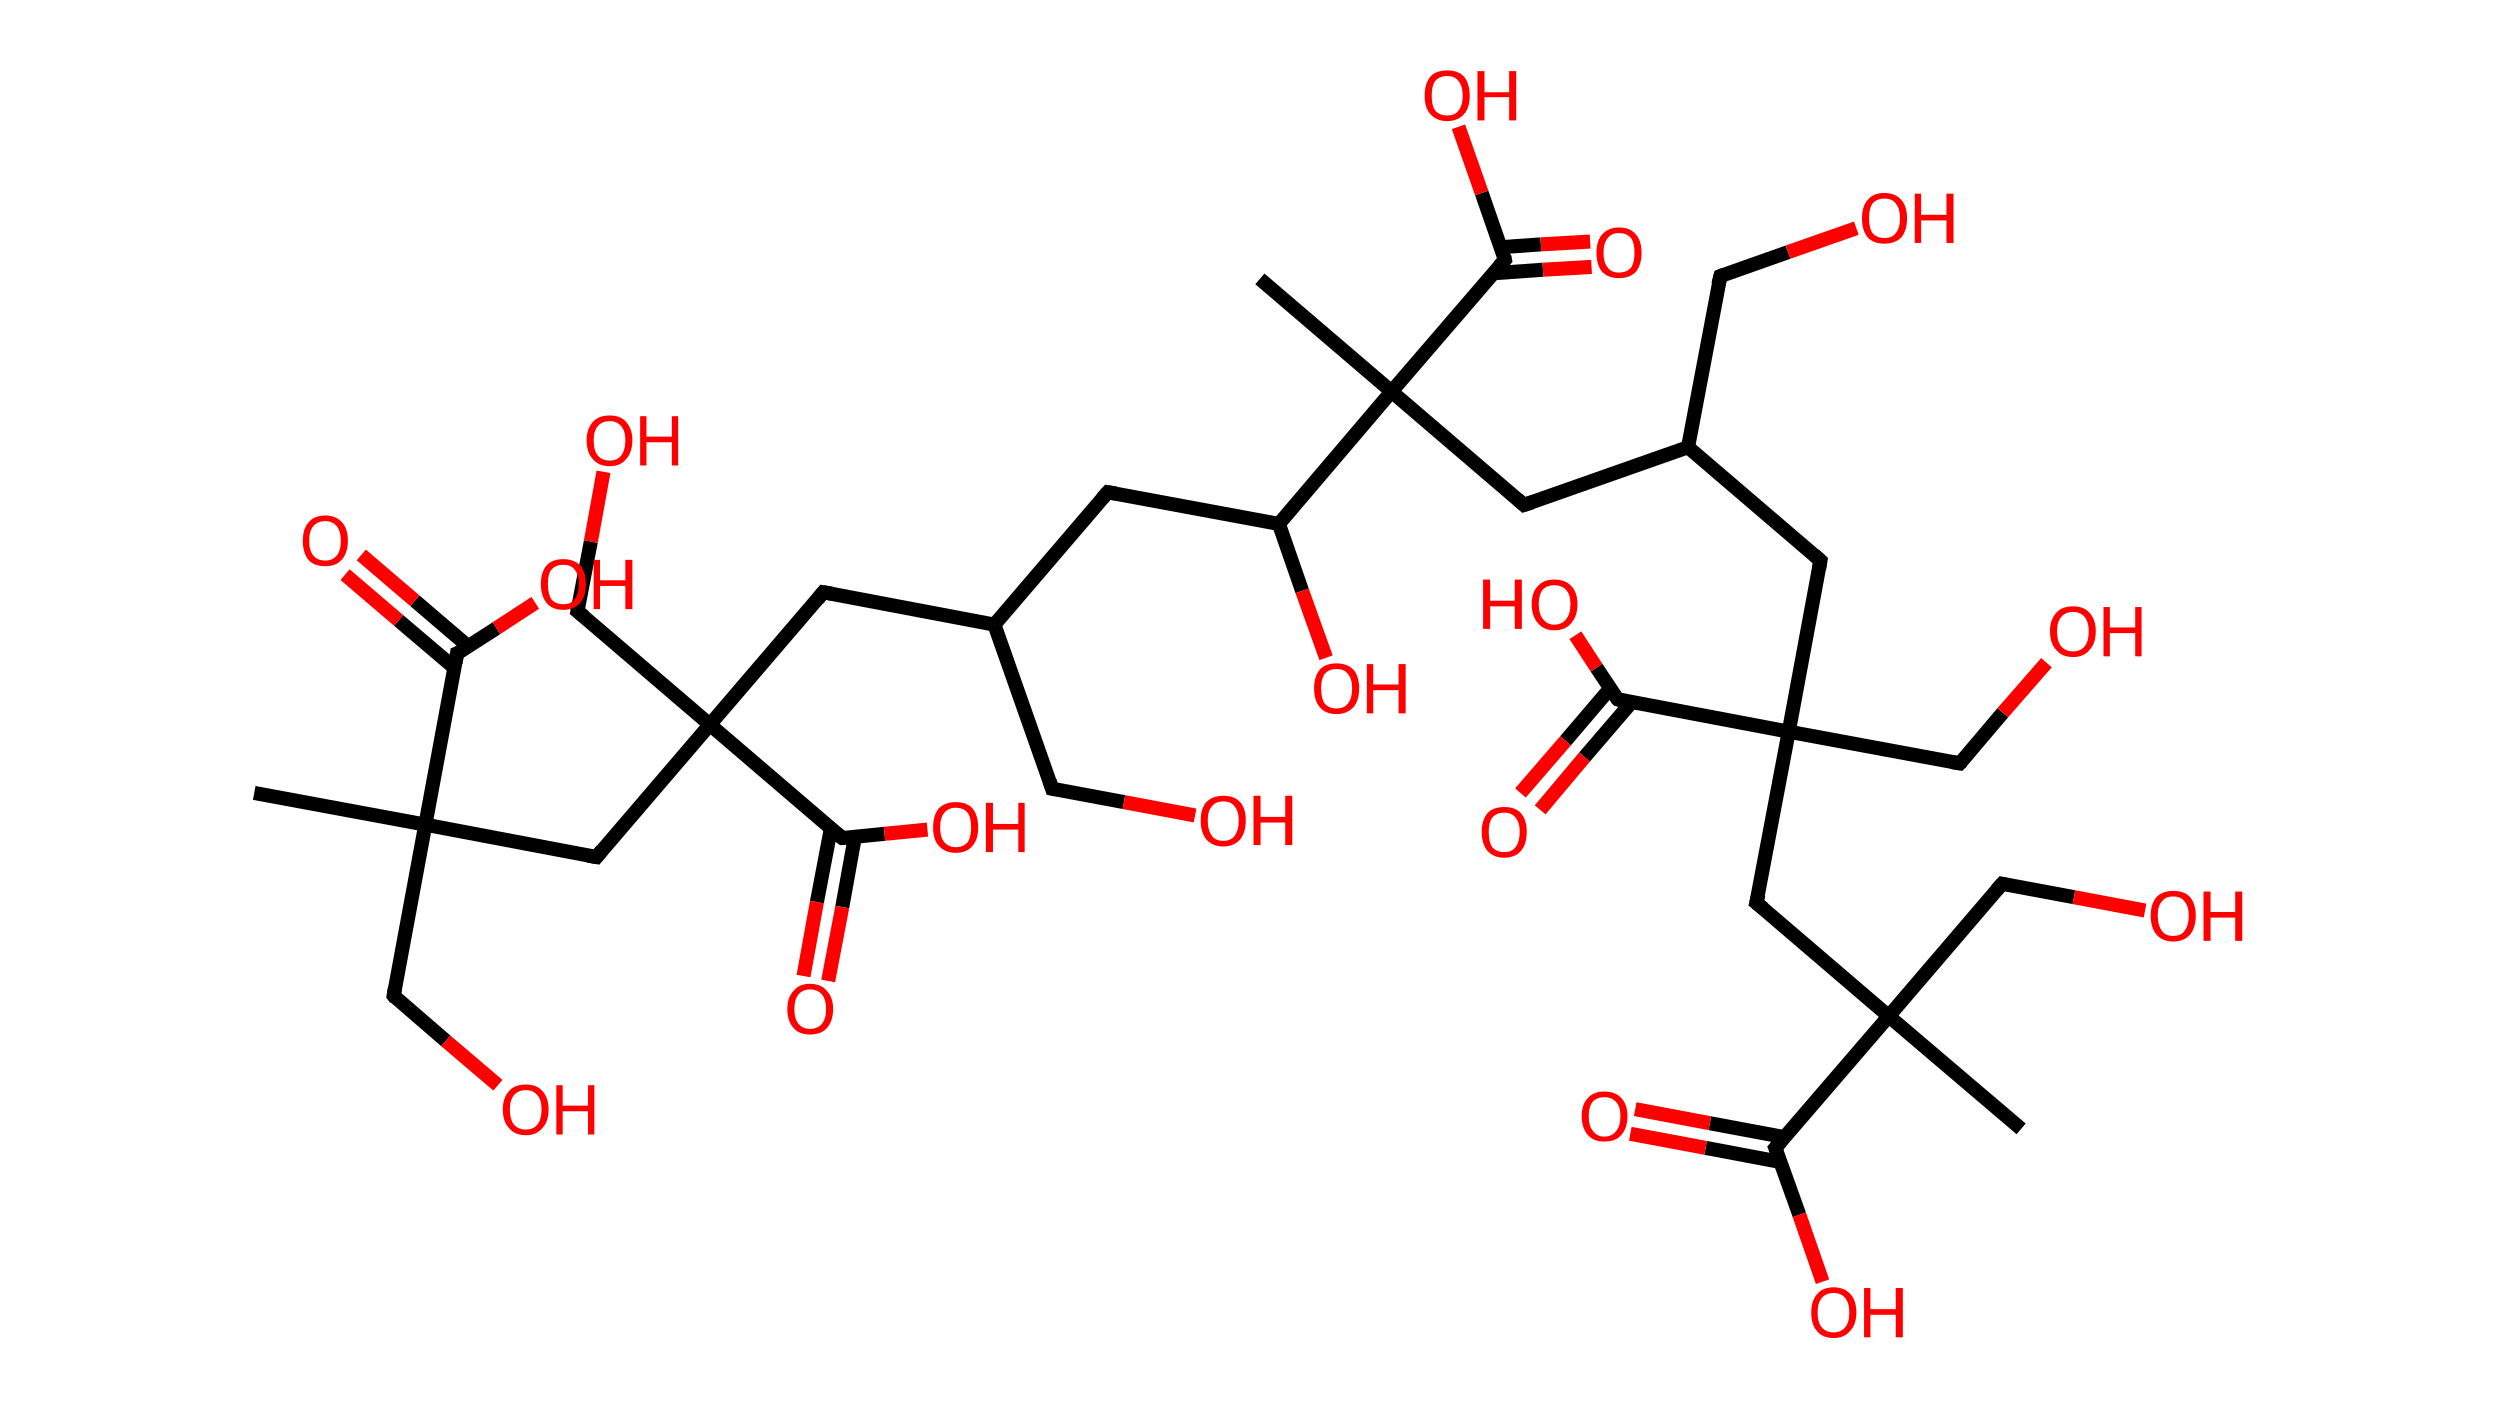 <?xml version='1.0' encoding='ASCII' standalone='yes'?>
<svg xmlns="http://www.w3.org/2000/svg" xmlns:rdkit="http://www.rdkit.org/xml" xmlns:xlink="http://www.w3.org/1999/xlink" version="1.1" baseProfile="full" xml:space="preserve" width="355px" height="200px" viewBox="0 0 355 200">
<!-- END OF HEADER -->
<rect style="opacity:1.0;fill:#FFFFFF;stroke:none" width="355.0" height="200.0" x="0.0" y="0.0"> </rect>
<path class="bond-0 atom-0 atom-1" d="M 36.1,112.6 L 60.4,117.1" style="fill:none;fill-rule:evenodd;stroke:#000000;stroke-width:2.0px;stroke-linecap:butt;stroke-linejoin:miter;stroke-opacity:1"/>
<path class="bond-1 atom-1 atom-2" d="M 60.4,117.1 L 55.9,141.4" style="fill:none;fill-rule:evenodd;stroke:#000000;stroke-width:2.0px;stroke-linecap:butt;stroke-linejoin:miter;stroke-opacity:1"/>
<path class="bond-2 atom-2 atom-3" d="M 55.9,141.4 L 63.3,147.8" style="fill:none;fill-rule:evenodd;stroke:#000000;stroke-width:2.0px;stroke-linecap:butt;stroke-linejoin:miter;stroke-opacity:1"/>
<path class="bond-2 atom-2 atom-3" d="M 63.3,147.8 L 70.7,154.1" style="fill:none;fill-rule:evenodd;stroke:#FF0000;stroke-width:2.0px;stroke-linecap:butt;stroke-linejoin:miter;stroke-opacity:1"/>
<path class="bond-3 atom-1 atom-4" d="M 60.4,117.1 L 84.7,121.7" style="fill:none;fill-rule:evenodd;stroke:#000000;stroke-width:2.0px;stroke-linecap:butt;stroke-linejoin:miter;stroke-opacity:1"/>
<path class="bond-4 atom-4 atom-5" d="M 84.7,121.7 L 100.8,102.9" style="fill:none;fill-rule:evenodd;stroke:#000000;stroke-width:2.0px;stroke-linecap:butt;stroke-linejoin:miter;stroke-opacity:1"/>
<path class="bond-5 atom-5 atom-6" d="M 100.8,102.9 L 82.0,86.8" style="fill:none;fill-rule:evenodd;stroke:#000000;stroke-width:2.0px;stroke-linecap:butt;stroke-linejoin:miter;stroke-opacity:1"/>
<path class="bond-6 atom-6 atom-7" d="M 82.0,86.8 L 83.9,76.9" style="fill:none;fill-rule:evenodd;stroke:#000000;stroke-width:2.0px;stroke-linecap:butt;stroke-linejoin:miter;stroke-opacity:1"/>
<path class="bond-6 atom-6 atom-7" d="M 83.9,76.9 L 85.7,67.0" style="fill:none;fill-rule:evenodd;stroke:#FF0000;stroke-width:2.0px;stroke-linecap:butt;stroke-linejoin:miter;stroke-opacity:1"/>
<path class="bond-7 atom-5 atom-8" d="M 100.8,102.9 L 116.9,84.1" style="fill:none;fill-rule:evenodd;stroke:#000000;stroke-width:2.0px;stroke-linecap:butt;stroke-linejoin:miter;stroke-opacity:1"/>
<path class="bond-8 atom-8 atom-9" d="M 116.9,84.1 L 141.2,88.7" style="fill:none;fill-rule:evenodd;stroke:#000000;stroke-width:2.0px;stroke-linecap:butt;stroke-linejoin:miter;stroke-opacity:1"/>
<path class="bond-9 atom-9 atom-10" d="M 141.2,88.7 L 149.4,112.0" style="fill:none;fill-rule:evenodd;stroke:#000000;stroke-width:2.0px;stroke-linecap:butt;stroke-linejoin:miter;stroke-opacity:1"/>
<path class="bond-10 atom-10 atom-11" d="M 149.4,112.0 L 159.6,113.9" style="fill:none;fill-rule:evenodd;stroke:#000000;stroke-width:2.0px;stroke-linecap:butt;stroke-linejoin:miter;stroke-opacity:1"/>
<path class="bond-10 atom-10 atom-11" d="M 159.6,113.9 L 169.7,115.8" style="fill:none;fill-rule:evenodd;stroke:#FF0000;stroke-width:2.0px;stroke-linecap:butt;stroke-linejoin:miter;stroke-opacity:1"/>
<path class="bond-11 atom-9 atom-12" d="M 141.2,88.7 L 157.3,69.9" style="fill:none;fill-rule:evenodd;stroke:#000000;stroke-width:2.0px;stroke-linecap:butt;stroke-linejoin:miter;stroke-opacity:1"/>
<path class="bond-12 atom-12 atom-13" d="M 157.3,69.9 L 181.6,74.4" style="fill:none;fill-rule:evenodd;stroke:#000000;stroke-width:2.0px;stroke-linecap:butt;stroke-linejoin:miter;stroke-opacity:1"/>
<path class="bond-13 atom-13 atom-14" d="M 181.6,74.4 L 184.9,83.9" style="fill:none;fill-rule:evenodd;stroke:#000000;stroke-width:2.0px;stroke-linecap:butt;stroke-linejoin:miter;stroke-opacity:1"/>
<path class="bond-13 atom-13 atom-14" d="M 184.9,83.9 L 188.3,93.4" style="fill:none;fill-rule:evenodd;stroke:#FF0000;stroke-width:2.0px;stroke-linecap:butt;stroke-linejoin:miter;stroke-opacity:1"/>
<path class="bond-14 atom-13 atom-15" d="M 181.6,74.4 L 197.6,55.6" style="fill:none;fill-rule:evenodd;stroke:#000000;stroke-width:2.0px;stroke-linecap:butt;stroke-linejoin:miter;stroke-opacity:1"/>
<path class="bond-15 atom-15 atom-16" d="M 197.6,55.6 L 178.9,39.6" style="fill:none;fill-rule:evenodd;stroke:#000000;stroke-width:2.0px;stroke-linecap:butt;stroke-linejoin:miter;stroke-opacity:1"/>
<path class="bond-16 atom-15 atom-17" d="M 197.6,55.6 L 216.4,71.7" style="fill:none;fill-rule:evenodd;stroke:#000000;stroke-width:2.0px;stroke-linecap:butt;stroke-linejoin:miter;stroke-opacity:1"/>
<path class="bond-17 atom-17 atom-18" d="M 216.4,71.7 L 239.7,63.5" style="fill:none;fill-rule:evenodd;stroke:#000000;stroke-width:2.0px;stroke-linecap:butt;stroke-linejoin:miter;stroke-opacity:1"/>
<path class="bond-18 atom-18 atom-19" d="M 239.7,63.5 L 244.3,39.2" style="fill:none;fill-rule:evenodd;stroke:#000000;stroke-width:2.0px;stroke-linecap:butt;stroke-linejoin:miter;stroke-opacity:1"/>
<path class="bond-19 atom-19 atom-20" d="M 244.3,39.2 L 253.9,35.8" style="fill:none;fill-rule:evenodd;stroke:#000000;stroke-width:2.0px;stroke-linecap:butt;stroke-linejoin:miter;stroke-opacity:1"/>
<path class="bond-19 atom-19 atom-20" d="M 253.9,35.8 L 263.6,32.4" style="fill:none;fill-rule:evenodd;stroke:#FF0000;stroke-width:2.0px;stroke-linecap:butt;stroke-linejoin:miter;stroke-opacity:1"/>
<path class="bond-20 atom-18 atom-21" d="M 239.7,63.5 L 258.5,79.6" style="fill:none;fill-rule:evenodd;stroke:#000000;stroke-width:2.0px;stroke-linecap:butt;stroke-linejoin:miter;stroke-opacity:1"/>
<path class="bond-21 atom-21 atom-22" d="M 258.5,79.6 L 254.0,103.9" style="fill:none;fill-rule:evenodd;stroke:#000000;stroke-width:2.0px;stroke-linecap:butt;stroke-linejoin:miter;stroke-opacity:1"/>
<path class="bond-22 atom-22 atom-23" d="M 254.0,103.9 L 278.3,108.4" style="fill:none;fill-rule:evenodd;stroke:#000000;stroke-width:2.0px;stroke-linecap:butt;stroke-linejoin:miter;stroke-opacity:1"/>
<path class="bond-23 atom-23 atom-24" d="M 278.3,108.4 L 284.4,101.2" style="fill:none;fill-rule:evenodd;stroke:#000000;stroke-width:2.0px;stroke-linecap:butt;stroke-linejoin:miter;stroke-opacity:1"/>
<path class="bond-23 atom-23 atom-24" d="M 284.4,101.2 L 290.6,94.1" style="fill:none;fill-rule:evenodd;stroke:#FF0000;stroke-width:2.0px;stroke-linecap:butt;stroke-linejoin:miter;stroke-opacity:1"/>
<path class="bond-24 atom-22 atom-25" d="M 254.0,103.9 L 249.4,128.2" style="fill:none;fill-rule:evenodd;stroke:#000000;stroke-width:2.0px;stroke-linecap:butt;stroke-linejoin:miter;stroke-opacity:1"/>
<path class="bond-25 atom-25 atom-26" d="M 249.4,128.2 L 268.2,144.3" style="fill:none;fill-rule:evenodd;stroke:#000000;stroke-width:2.0px;stroke-linecap:butt;stroke-linejoin:miter;stroke-opacity:1"/>
<path class="bond-26 atom-26 atom-27" d="M 268.2,144.3 L 287.0,160.3" style="fill:none;fill-rule:evenodd;stroke:#000000;stroke-width:2.0px;stroke-linecap:butt;stroke-linejoin:miter;stroke-opacity:1"/>
<path class="bond-27 atom-26 atom-28" d="M 268.2,144.3 L 284.3,125.5" style="fill:none;fill-rule:evenodd;stroke:#000000;stroke-width:2.0px;stroke-linecap:butt;stroke-linejoin:miter;stroke-opacity:1"/>
<path class="bond-28 atom-28 atom-29" d="M 284.3,125.5 L 294.5,127.4" style="fill:none;fill-rule:evenodd;stroke:#000000;stroke-width:2.0px;stroke-linecap:butt;stroke-linejoin:miter;stroke-opacity:1"/>
<path class="bond-28 atom-28 atom-29" d="M 294.5,127.4 L 304.6,129.3" style="fill:none;fill-rule:evenodd;stroke:#FF0000;stroke-width:2.0px;stroke-linecap:butt;stroke-linejoin:miter;stroke-opacity:1"/>
<path class="bond-29 atom-26 atom-30" d="M 268.2,144.3 L 252.1,163.0" style="fill:none;fill-rule:evenodd;stroke:#000000;stroke-width:2.0px;stroke-linecap:butt;stroke-linejoin:miter;stroke-opacity:1"/>
<path class="bond-30 atom-30 atom-31" d="M 253.5,161.5 L 242.8,159.5" style="fill:none;fill-rule:evenodd;stroke:#000000;stroke-width:2.0px;stroke-linecap:butt;stroke-linejoin:miter;stroke-opacity:1"/>
<path class="bond-30 atom-30 atom-31" d="M 242.8,159.5 L 232.2,157.5" style="fill:none;fill-rule:evenodd;stroke:#FF0000;stroke-width:2.0px;stroke-linecap:butt;stroke-linejoin:miter;stroke-opacity:1"/>
<path class="bond-30 atom-30 atom-31" d="M 252.8,165.0 L 242.2,163.0" style="fill:none;fill-rule:evenodd;stroke:#000000;stroke-width:2.0px;stroke-linecap:butt;stroke-linejoin:miter;stroke-opacity:1"/>
<path class="bond-30 atom-30 atom-31" d="M 242.2,163.0 L 231.5,161.0" style="fill:none;fill-rule:evenodd;stroke:#FF0000;stroke-width:2.0px;stroke-linecap:butt;stroke-linejoin:miter;stroke-opacity:1"/>
<path class="bond-31 atom-30 atom-32" d="M 252.1,163.0 L 255.5,172.5" style="fill:none;fill-rule:evenodd;stroke:#000000;stroke-width:2.0px;stroke-linecap:butt;stroke-linejoin:miter;stroke-opacity:1"/>
<path class="bond-31 atom-30 atom-32" d="M 255.5,172.5 L 258.8,182.0" style="fill:none;fill-rule:evenodd;stroke:#FF0000;stroke-width:2.0px;stroke-linecap:butt;stroke-linejoin:miter;stroke-opacity:1"/>
<path class="bond-32 atom-22 atom-33" d="M 254.0,103.9 L 229.7,99.3" style="fill:none;fill-rule:evenodd;stroke:#000000;stroke-width:2.0px;stroke-linecap:butt;stroke-linejoin:miter;stroke-opacity:1"/>
<path class="bond-33 atom-33 atom-34" d="M 228.6,97.8 L 222.3,105.2" style="fill:none;fill-rule:evenodd;stroke:#000000;stroke-width:2.0px;stroke-linecap:butt;stroke-linejoin:miter;stroke-opacity:1"/>
<path class="bond-33 atom-33 atom-34" d="M 222.3,105.2 L 215.9,112.6" style="fill:none;fill-rule:evenodd;stroke:#FF0000;stroke-width:2.0px;stroke-linecap:butt;stroke-linejoin:miter;stroke-opacity:1"/>
<path class="bond-33 atom-33 atom-34" d="M 231.7,99.7 L 225.0,107.5" style="fill:none;fill-rule:evenodd;stroke:#000000;stroke-width:2.0px;stroke-linecap:butt;stroke-linejoin:miter;stroke-opacity:1"/>
<path class="bond-33 atom-33 atom-34" d="M 225.0,107.5 L 218.7,115.0" style="fill:none;fill-rule:evenodd;stroke:#FF0000;stroke-width:2.0px;stroke-linecap:butt;stroke-linejoin:miter;stroke-opacity:1"/>
<path class="bond-34 atom-33 atom-35" d="M 229.7,99.3 L 226.7,94.8" style="fill:none;fill-rule:evenodd;stroke:#000000;stroke-width:2.0px;stroke-linecap:butt;stroke-linejoin:miter;stroke-opacity:1"/>
<path class="bond-34 atom-33 atom-35" d="M 226.7,94.8 L 223.7,90.2" style="fill:none;fill-rule:evenodd;stroke:#FF0000;stroke-width:2.0px;stroke-linecap:butt;stroke-linejoin:miter;stroke-opacity:1"/>
<path class="bond-35 atom-15 atom-36" d="M 197.6,55.6 L 213.7,36.9" style="fill:none;fill-rule:evenodd;stroke:#000000;stroke-width:2.0px;stroke-linecap:butt;stroke-linejoin:miter;stroke-opacity:1"/>
<path class="bond-36 atom-36 atom-37" d="M 212.1,38.8 L 219.1,38.3" style="fill:none;fill-rule:evenodd;stroke:#000000;stroke-width:2.0px;stroke-linecap:butt;stroke-linejoin:miter;stroke-opacity:1"/>
<path class="bond-36 atom-36 atom-37" d="M 219.1,38.3 L 226.0,37.9" style="fill:none;fill-rule:evenodd;stroke:#FF0000;stroke-width:2.0px;stroke-linecap:butt;stroke-linejoin:miter;stroke-opacity:1"/>
<path class="bond-36 atom-36 atom-37" d="M 213.1,35.1 L 218.8,34.7" style="fill:none;fill-rule:evenodd;stroke:#000000;stroke-width:2.0px;stroke-linecap:butt;stroke-linejoin:miter;stroke-opacity:1"/>
<path class="bond-36 atom-36 atom-37" d="M 218.8,34.7 L 225.8,34.3" style="fill:none;fill-rule:evenodd;stroke:#FF0000;stroke-width:2.0px;stroke-linecap:butt;stroke-linejoin:miter;stroke-opacity:1"/>
<path class="bond-37 atom-36 atom-38" d="M 213.7,36.9 L 210.4,27.4" style="fill:none;fill-rule:evenodd;stroke:#000000;stroke-width:2.0px;stroke-linecap:butt;stroke-linejoin:miter;stroke-opacity:1"/>
<path class="bond-37 atom-36 atom-38" d="M 210.4,27.4 L 207.1,18.0" style="fill:none;fill-rule:evenodd;stroke:#FF0000;stroke-width:2.0px;stroke-linecap:butt;stroke-linejoin:miter;stroke-opacity:1"/>
<path class="bond-38 atom-5 atom-39" d="M 100.8,102.9 L 119.6,119.0" style="fill:none;fill-rule:evenodd;stroke:#000000;stroke-width:2.0px;stroke-linecap:butt;stroke-linejoin:miter;stroke-opacity:1"/>
<path class="bond-39 atom-39 atom-40" d="M 118.0,117.6 L 116.0,128.1" style="fill:none;fill-rule:evenodd;stroke:#000000;stroke-width:2.0px;stroke-linecap:butt;stroke-linejoin:miter;stroke-opacity:1"/>
<path class="bond-39 atom-39 atom-40" d="M 116.0,128.1 L 114.1,138.6" style="fill:none;fill-rule:evenodd;stroke:#FF0000;stroke-width:2.0px;stroke-linecap:butt;stroke-linejoin:miter;stroke-opacity:1"/>
<path class="bond-39 atom-39 atom-40" d="M 121.4,118.8 L 119.6,128.8" style="fill:none;fill-rule:evenodd;stroke:#000000;stroke-width:2.0px;stroke-linecap:butt;stroke-linejoin:miter;stroke-opacity:1"/>
<path class="bond-39 atom-39 atom-40" d="M 119.6,128.8 L 117.6,139.3" style="fill:none;fill-rule:evenodd;stroke:#FF0000;stroke-width:2.0px;stroke-linecap:butt;stroke-linejoin:miter;stroke-opacity:1"/>
<path class="bond-40 atom-39 atom-41" d="M 119.6,119.0 L 125.6,118.4" style="fill:none;fill-rule:evenodd;stroke:#000000;stroke-width:2.0px;stroke-linecap:butt;stroke-linejoin:miter;stroke-opacity:1"/>
<path class="bond-40 atom-39 atom-41" d="M 125.6,118.4 L 131.7,117.8" style="fill:none;fill-rule:evenodd;stroke:#FF0000;stroke-width:2.0px;stroke-linecap:butt;stroke-linejoin:miter;stroke-opacity:1"/>
<path class="bond-41 atom-1 atom-42" d="M 60.4,117.1 L 64.9,92.8" style="fill:none;fill-rule:evenodd;stroke:#000000;stroke-width:2.0px;stroke-linecap:butt;stroke-linejoin:miter;stroke-opacity:1"/>
<path class="bond-42 atom-42 atom-43" d="M 66.5,91.8 L 58.9,85.3" style="fill:none;fill-rule:evenodd;stroke:#000000;stroke-width:2.0px;stroke-linecap:butt;stroke-linejoin:miter;stroke-opacity:1"/>
<path class="bond-42 atom-42 atom-43" d="M 58.9,85.3 L 51.3,78.8" style="fill:none;fill-rule:evenodd;stroke:#FF0000;stroke-width:2.0px;stroke-linecap:butt;stroke-linejoin:miter;stroke-opacity:1"/>
<path class="bond-42 atom-42 atom-43" d="M 64.6,94.9 L 56.6,88.1" style="fill:none;fill-rule:evenodd;stroke:#000000;stroke-width:2.0px;stroke-linecap:butt;stroke-linejoin:miter;stroke-opacity:1"/>
<path class="bond-42 atom-42 atom-43" d="M 56.6,88.1 L 49.0,81.6" style="fill:none;fill-rule:evenodd;stroke:#FF0000;stroke-width:2.0px;stroke-linecap:butt;stroke-linejoin:miter;stroke-opacity:1"/>
<path class="bond-43 atom-42 atom-44" d="M 64.9,92.8 L 70.5,89.2" style="fill:none;fill-rule:evenodd;stroke:#000000;stroke-width:2.0px;stroke-linecap:butt;stroke-linejoin:miter;stroke-opacity:1"/>
<path class="bond-43 atom-42 atom-44" d="M 70.5,89.2 L 76.0,85.6" style="fill:none;fill-rule:evenodd;stroke:#FF0000;stroke-width:2.0px;stroke-linecap:butt;stroke-linejoin:miter;stroke-opacity:1"/>
<path d="M 56.1,140.2 L 55.9,141.4 L 56.2,141.8" style="fill:none;stroke:#000000;stroke-width:2.0px;stroke-linecap:butt;stroke-linejoin:miter;stroke-opacity:1;"/>
<path d="M 83.5,121.5 L 84.7,121.7 L 85.5,120.7" style="fill:none;stroke:#000000;stroke-width:2.0px;stroke-linecap:butt;stroke-linejoin:miter;stroke-opacity:1;"/>
<path d="M 83.0,87.6 L 82.0,86.8 L 82.1,86.3" style="fill:none;stroke:#000000;stroke-width:2.0px;stroke-linecap:butt;stroke-linejoin:miter;stroke-opacity:1;"/>
<path d="M 116.1,85.1 L 116.9,84.1 L 118.1,84.3" style="fill:none;stroke:#000000;stroke-width:2.0px;stroke-linecap:butt;stroke-linejoin:miter;stroke-opacity:1;"/>
<path d="M 149.0,110.8 L 149.4,112.0 L 149.9,112.1" style="fill:none;stroke:#000000;stroke-width:2.0px;stroke-linecap:butt;stroke-linejoin:miter;stroke-opacity:1;"/>
<path d="M 156.5,70.8 L 157.3,69.9 L 158.5,70.1" style="fill:none;stroke:#000000;stroke-width:2.0px;stroke-linecap:butt;stroke-linejoin:miter;stroke-opacity:1;"/>
<path d="M 215.5,70.9 L 216.4,71.7 L 217.6,71.3" style="fill:none;stroke:#000000;stroke-width:2.0px;stroke-linecap:butt;stroke-linejoin:miter;stroke-opacity:1;"/>
<path d="M 244.0,40.4 L 244.3,39.2 L 244.8,39.0" style="fill:none;stroke:#000000;stroke-width:2.0px;stroke-linecap:butt;stroke-linejoin:miter;stroke-opacity:1;"/>
<path d="M 257.6,78.8 L 258.5,79.6 L 258.3,80.8" style="fill:none;stroke:#000000;stroke-width:2.0px;stroke-linecap:butt;stroke-linejoin:miter;stroke-opacity:1;"/>
<path d="M 277.1,108.2 L 278.3,108.4 L 278.6,108.1" style="fill:none;stroke:#000000;stroke-width:2.0px;stroke-linecap:butt;stroke-linejoin:miter;stroke-opacity:1;"/>
<path d="M 249.7,127.0 L 249.4,128.2 L 250.4,129.0" style="fill:none;stroke:#000000;stroke-width:2.0px;stroke-linecap:butt;stroke-linejoin:miter;stroke-opacity:1;"/>
<path d="M 283.5,126.4 L 284.3,125.5 L 284.8,125.6" style="fill:none;stroke:#000000;stroke-width:2.0px;stroke-linecap:butt;stroke-linejoin:miter;stroke-opacity:1;"/>
<path d="M 252.9,162.1 L 252.1,163.0 L 252.3,163.5" style="fill:none;stroke:#000000;stroke-width:2.0px;stroke-linecap:butt;stroke-linejoin:miter;stroke-opacity:1;"/>
<path d="M 230.9,99.6 L 229.7,99.3 L 229.5,99.1" style="fill:none;stroke:#000000;stroke-width:2.0px;stroke-linecap:butt;stroke-linejoin:miter;stroke-opacity:1;"/>
<path d="M 212.9,37.8 L 213.7,36.9 L 213.6,36.4" style="fill:none;stroke:#000000;stroke-width:2.0px;stroke-linecap:butt;stroke-linejoin:miter;stroke-opacity:1;"/>
<path d="M 118.6,118.2 L 119.6,119.0 L 119.9,119.0" style="fill:none;stroke:#000000;stroke-width:2.0px;stroke-linecap:butt;stroke-linejoin:miter;stroke-opacity:1;"/>
<path d="M 64.7,94.1 L 64.9,92.8 L 65.2,92.7" style="fill:none;stroke:#000000;stroke-width:2.0px;stroke-linecap:butt;stroke-linejoin:miter;stroke-opacity:1;"/>
<path class="atom-3" d="M 71.4 157.5 Q 71.4 155.9, 72.3 154.9 Q 73.1 154.0, 74.7 154.0 Q 76.2 154.0, 77.0 154.9 Q 77.9 155.9, 77.9 157.5 Q 77.9 159.3, 77.0 160.2 Q 76.2 161.2, 74.7 161.2 Q 73.1 161.2, 72.3 160.2 Q 71.4 159.3, 71.4 157.5 M 74.7 160.4 Q 75.7 160.4, 76.3 159.7 Q 76.9 159.0, 76.9 157.5 Q 76.9 156.2, 76.3 155.5 Q 75.7 154.8, 74.7 154.8 Q 73.6 154.8, 73.0 155.5 Q 72.4 156.2, 72.4 157.5 Q 72.4 159.0, 73.0 159.7 Q 73.6 160.4, 74.7 160.4 " fill="#FF0000"/>
<path class="atom-3" d="M 79.0 154.1 L 79.9 154.1 L 79.9 157.0 L 83.5 157.0 L 83.5 154.1 L 84.4 154.1 L 84.4 161.1 L 83.5 161.1 L 83.5 157.8 L 79.9 157.8 L 79.9 161.1 L 79.0 161.1 L 79.0 154.1 " fill="#FF0000"/>
<path class="atom-7" d="M 83.3 62.5 Q 83.3 60.9, 84.2 59.9 Q 85.0 59.0, 86.6 59.0 Q 88.1 59.0, 88.9 59.9 Q 89.8 60.9, 89.8 62.5 Q 89.8 64.2, 88.9 65.2 Q 88.1 66.2, 86.6 66.2 Q 85.0 66.2, 84.2 65.2 Q 83.3 64.3, 83.3 62.5 M 86.6 65.4 Q 87.6 65.4, 88.2 64.7 Q 88.8 63.9, 88.8 62.5 Q 88.8 61.2, 88.2 60.5 Q 87.6 59.8, 86.6 59.8 Q 85.5 59.8, 84.9 60.5 Q 84.3 61.2, 84.3 62.5 Q 84.3 64.0, 84.9 64.7 Q 85.5 65.4, 86.6 65.4 " fill="#FF0000"/>
<path class="atom-7" d="M 90.9 59.1 L 91.8 59.1 L 91.8 62.0 L 95.4 62.0 L 95.4 59.1 L 96.3 59.1 L 96.3 66.1 L 95.4 66.1 L 95.4 62.8 L 91.8 62.8 L 91.8 66.1 L 90.9 66.1 L 90.9 59.1 " fill="#FF0000"/>
<path class="atom-11" d="M 170.5 116.5 Q 170.5 114.8, 171.3 113.9 Q 172.2 113.0, 173.7 113.0 Q 175.3 113.0, 176.1 113.9 Q 176.9 114.8, 176.9 116.5 Q 176.9 118.2, 176.1 119.2 Q 175.2 120.2, 173.7 120.2 Q 172.2 120.2, 171.3 119.2 Q 170.5 118.2, 170.5 116.5 M 173.7 119.4 Q 174.8 119.4, 175.3 118.7 Q 175.9 117.9, 175.9 116.5 Q 175.9 115.2, 175.3 114.5 Q 174.8 113.8, 173.7 113.8 Q 172.6 113.8, 172.1 114.5 Q 171.5 115.1, 171.5 116.5 Q 171.5 117.9, 172.1 118.7 Q 172.6 119.4, 173.7 119.4 " fill="#FF0000"/>
<path class="atom-11" d="M 178.0 113.0 L 179.0 113.0 L 179.0 116.0 L 182.5 116.0 L 182.5 113.0 L 183.5 113.0 L 183.5 120.0 L 182.5 120.0 L 182.5 116.8 L 179.0 116.8 L 179.0 120.0 L 178.0 120.0 L 178.0 113.0 " fill="#FF0000"/>
<path class="atom-14" d="M 186.6 97.7 Q 186.6 96.1, 187.4 95.1 Q 188.2 94.2, 189.8 94.2 Q 191.3 94.2, 192.2 95.1 Q 193.0 96.1, 193.0 97.7 Q 193.0 99.5, 192.2 100.4 Q 191.3 101.4, 189.8 101.4 Q 188.2 101.4, 187.4 100.4 Q 186.6 99.5, 186.6 97.7 M 189.8 100.6 Q 190.9 100.6, 191.4 99.9 Q 192.0 99.2, 192.0 97.7 Q 192.0 96.4, 191.4 95.7 Q 190.9 95.0, 189.8 95.0 Q 188.7 95.0, 188.1 95.7 Q 187.6 96.4, 187.6 97.7 Q 187.6 99.2, 188.1 99.9 Q 188.7 100.6, 189.8 100.6 " fill="#FF0000"/>
<path class="atom-14" d="M 194.1 94.3 L 195.0 94.3 L 195.0 97.2 L 198.6 97.2 L 198.6 94.3 L 199.6 94.3 L 199.6 101.3 L 198.6 101.3 L 198.6 98.0 L 195.0 98.0 L 195.0 101.3 L 194.1 101.3 L 194.1 94.3 " fill="#FF0000"/>
<path class="atom-20" d="M 264.4 31.0 Q 264.4 29.3, 265.2 28.4 Q 266.0 27.4, 267.6 27.4 Q 269.1 27.4, 270.0 28.4 Q 270.8 29.3, 270.8 31.0 Q 270.8 32.7, 270.0 33.7 Q 269.1 34.6, 267.6 34.6 Q 266.0 34.6, 265.2 33.7 Q 264.4 32.7, 264.4 31.0 M 267.6 33.8 Q 268.7 33.8, 269.2 33.1 Q 269.8 32.4, 269.8 31.0 Q 269.8 29.6, 269.2 28.9 Q 268.7 28.2, 267.6 28.2 Q 266.5 28.2, 265.9 28.9 Q 265.4 29.6, 265.4 31.0 Q 265.4 32.4, 265.9 33.1 Q 266.5 33.8, 267.6 33.8 " fill="#FF0000"/>
<path class="atom-20" d="M 271.9 27.5 L 272.8 27.5 L 272.8 30.5 L 276.4 30.5 L 276.4 27.5 L 277.4 27.5 L 277.4 34.5 L 276.4 34.5 L 276.4 31.3 L 272.8 31.3 L 272.8 34.5 L 271.9 34.5 L 271.9 27.5 " fill="#FF0000"/>
<path class="atom-24" d="M 291.1 89.6 Q 291.1 88.0, 292.0 87.0 Q 292.8 86.1, 294.4 86.1 Q 295.9 86.1, 296.7 87.0 Q 297.6 88.0, 297.6 89.6 Q 297.6 91.4, 296.7 92.3 Q 295.9 93.3, 294.4 93.3 Q 292.8 93.3, 292.0 92.3 Q 291.1 91.4, 291.1 89.6 M 294.4 92.5 Q 295.4 92.5, 296.0 91.8 Q 296.6 91.1, 296.6 89.6 Q 296.6 88.3, 296.0 87.6 Q 295.4 86.9, 294.4 86.9 Q 293.3 86.9, 292.7 87.6 Q 292.1 88.3, 292.1 89.6 Q 292.1 91.1, 292.7 91.8 Q 293.3 92.5, 294.4 92.5 " fill="#FF0000"/>
<path class="atom-24" d="M 298.7 86.2 L 299.6 86.2 L 299.6 89.1 L 303.2 89.1 L 303.2 86.2 L 304.1 86.2 L 304.1 93.2 L 303.2 93.2 L 303.2 89.9 L 299.6 89.9 L 299.6 93.2 L 298.7 93.2 L 298.7 86.2 " fill="#FF0000"/>
<path class="atom-29" d="M 305.4 130.0 Q 305.4 128.4, 306.2 127.4 Q 307.1 126.5, 308.6 126.5 Q 310.2 126.5, 311.0 127.4 Q 311.8 128.4, 311.8 130.0 Q 311.8 131.7, 311.0 132.7 Q 310.1 133.7, 308.6 133.7 Q 307.1 133.7, 306.2 132.7 Q 305.4 131.7, 305.4 130.0 M 308.6 132.9 Q 309.7 132.9, 310.2 132.2 Q 310.8 131.4, 310.8 130.0 Q 310.8 128.7, 310.2 128.0 Q 309.7 127.3, 308.6 127.3 Q 307.5 127.3, 307.0 128.0 Q 306.4 128.6, 306.4 130.0 Q 306.4 131.4, 307.0 132.2 Q 307.5 132.9, 308.6 132.9 " fill="#FF0000"/>
<path class="atom-29" d="M 312.9 126.6 L 313.9 126.6 L 313.9 129.5 L 317.4 129.5 L 317.4 126.6 L 318.4 126.6 L 318.4 133.6 L 317.4 133.6 L 317.4 130.3 L 313.9 130.3 L 313.9 133.6 L 312.9 133.6 L 312.9 126.6 " fill="#FF0000"/>
<path class="atom-31" d="M 224.6 158.5 Q 224.6 156.8, 225.5 155.9 Q 226.3 155.0, 227.8 155.0 Q 229.4 155.0, 230.2 155.9 Q 231.1 156.8, 231.1 158.5 Q 231.1 160.2, 230.2 161.2 Q 229.4 162.1, 227.8 162.1 Q 226.3 162.1, 225.5 161.2 Q 224.6 160.2, 224.6 158.5 M 227.8 161.4 Q 228.9 161.4, 229.5 160.6 Q 230.1 159.9, 230.1 158.5 Q 230.1 157.1, 229.5 156.5 Q 228.9 155.8, 227.8 155.8 Q 226.8 155.8, 226.2 156.4 Q 225.6 157.1, 225.6 158.5 Q 225.6 159.9, 226.2 160.6 Q 226.8 161.4, 227.8 161.4 " fill="#FF0000"/>
<path class="atom-32" d="M 257.2 186.4 Q 257.2 184.7, 258.0 183.8 Q 258.8 182.8, 260.4 182.8 Q 261.9 182.8, 262.8 183.8 Q 263.6 184.7, 263.6 186.4 Q 263.6 188.1, 262.7 189.0 Q 261.9 190.0, 260.4 190.0 Q 258.8 190.0, 258.0 189.0 Q 257.2 188.1, 257.2 186.4 M 260.4 189.2 Q 261.4 189.2, 262.0 188.5 Q 262.6 187.8, 262.6 186.4 Q 262.6 185.0, 262.0 184.3 Q 261.4 183.6, 260.4 183.6 Q 259.3 183.6, 258.7 184.3 Q 258.1 185.0, 258.1 186.4 Q 258.1 187.8, 258.7 188.5 Q 259.3 189.2, 260.4 189.2 " fill="#FF0000"/>
<path class="atom-32" d="M 264.7 182.9 L 265.6 182.9 L 265.6 185.9 L 269.2 185.9 L 269.2 182.9 L 270.2 182.9 L 270.2 189.9 L 269.2 189.9 L 269.2 186.7 L 265.6 186.7 L 265.6 189.9 L 264.7 189.9 L 264.7 182.9 " fill="#FF0000"/>
<path class="atom-34" d="M 210.4 118.1 Q 210.4 116.5, 211.2 115.5 Q 212.0 114.6, 213.6 114.6 Q 215.2 114.6, 216.0 115.5 Q 216.8 116.5, 216.8 118.1 Q 216.8 119.8, 216.0 120.8 Q 215.1 121.8, 213.6 121.8 Q 212.1 121.8, 211.2 120.8 Q 210.4 119.8, 210.4 118.1 M 213.6 121.0 Q 214.7 121.0, 215.2 120.3 Q 215.8 119.5, 215.8 118.1 Q 215.8 116.8, 215.2 116.1 Q 214.7 115.4, 213.6 115.4 Q 212.5 115.4, 211.9 116.1 Q 211.4 116.8, 211.4 118.1 Q 211.4 119.6, 211.9 120.3 Q 212.5 121.0, 213.6 121.0 " fill="#FF0000"/>
<path class="atom-35" d="M 210.6 82.3 L 211.6 82.3 L 211.6 85.3 L 215.1 85.3 L 215.1 82.3 L 216.1 82.3 L 216.1 89.3 L 215.1 89.3 L 215.1 86.1 L 211.6 86.1 L 211.6 89.3 L 210.6 89.3 L 210.6 82.3 " fill="#FF0000"/>
<path class="atom-35" d="M 217.5 85.8 Q 217.5 84.1, 218.4 83.2 Q 219.2 82.3, 220.7 82.3 Q 222.3 82.3, 223.1 83.2 Q 224.0 84.1, 224.0 85.8 Q 224.0 87.5, 223.1 88.5 Q 222.3 89.5, 220.7 89.5 Q 219.2 89.5, 218.4 88.5 Q 217.5 87.5, 217.5 85.8 M 220.7 88.7 Q 221.8 88.7, 222.4 87.9 Q 223.0 87.2, 223.0 85.8 Q 223.0 84.4, 222.4 83.8 Q 221.8 83.1, 220.7 83.1 Q 219.7 83.1, 219.1 83.7 Q 218.5 84.4, 218.5 85.8 Q 218.5 87.2, 219.1 87.9 Q 219.7 88.7, 220.7 88.7 " fill="#FF0000"/>
<path class="atom-37" d="M 226.7 35.9 Q 226.7 34.2, 227.5 33.3 Q 228.4 32.3, 229.9 32.3 Q 231.5 32.3, 232.3 33.3 Q 233.1 34.2, 233.1 35.9 Q 233.1 37.6, 232.3 38.6 Q 231.4 39.5, 229.9 39.5 Q 228.4 39.5, 227.5 38.6 Q 226.7 37.6, 226.7 35.9 M 229.9 38.7 Q 231.0 38.7, 231.6 38.0 Q 232.1 37.3, 232.1 35.9 Q 232.1 34.5, 231.6 33.8 Q 231.0 33.1, 229.9 33.1 Q 228.8 33.1, 228.3 33.8 Q 227.7 34.5, 227.7 35.9 Q 227.7 37.3, 228.3 38.0 Q 228.8 38.7, 229.9 38.7 " fill="#FF0000"/>
<path class="atom-38" d="M 202.3 13.6 Q 202.3 11.9, 203.1 10.9 Q 203.9 10.0, 205.5 10.0 Q 207.1 10.0, 207.9 10.9 Q 208.7 11.9, 208.7 13.6 Q 208.7 15.3, 207.9 16.2 Q 207.0 17.2, 205.5 17.2 Q 204.0 17.2, 203.1 16.2 Q 202.3 15.3, 202.3 13.6 M 205.5 16.4 Q 206.6 16.4, 207.1 15.7 Q 207.7 15.0, 207.7 13.6 Q 207.7 12.2, 207.1 11.5 Q 206.6 10.8, 205.5 10.8 Q 204.4 10.8, 203.8 11.5 Q 203.3 12.2, 203.3 13.6 Q 203.3 15.0, 203.8 15.7 Q 204.4 16.4, 205.5 16.4 " fill="#FF0000"/>
<path class="atom-38" d="M 209.8 10.1 L 210.8 10.1 L 210.8 13.1 L 214.3 13.1 L 214.3 10.1 L 215.3 10.1 L 215.3 17.1 L 214.3 17.1 L 214.3 13.8 L 210.8 13.8 L 210.8 17.1 L 209.8 17.1 L 209.8 10.1 " fill="#FF0000"/>
<path class="atom-40" d="M 111.8 143.3 Q 111.8 141.6, 112.7 140.7 Q 113.5 139.7, 115.0 139.7 Q 116.6 139.7, 117.4 140.7 Q 118.3 141.6, 118.3 143.3 Q 118.3 145.0, 117.4 146.0 Q 116.6 146.9, 115.0 146.9 Q 113.5 146.9, 112.7 146.0 Q 111.8 145.0, 111.8 143.3 M 115.0 146.1 Q 116.1 146.1, 116.7 145.4 Q 117.3 144.7, 117.3 143.3 Q 117.3 141.9, 116.7 141.2 Q 116.1 140.5, 115.0 140.5 Q 114.0 140.5, 113.4 141.2 Q 112.8 141.9, 112.8 143.3 Q 112.8 144.7, 113.4 145.4 Q 114.0 146.1, 115.0 146.1 " fill="#FF0000"/>
<path class="atom-41" d="M 132.5 117.5 Q 132.5 115.8, 133.3 114.8 Q 134.2 113.9, 135.7 113.9 Q 137.3 113.9, 138.1 114.8 Q 138.9 115.8, 138.9 117.5 Q 138.9 119.2, 138.1 120.1 Q 137.3 121.1, 135.7 121.1 Q 134.2 121.1, 133.3 120.1 Q 132.5 119.2, 132.5 117.5 M 135.7 120.3 Q 136.8 120.3, 137.4 119.6 Q 137.9 118.9, 137.9 117.5 Q 137.9 116.1, 137.4 115.4 Q 136.8 114.7, 135.7 114.7 Q 134.7 114.7, 134.1 115.4 Q 133.5 116.1, 133.5 117.5 Q 133.5 118.9, 134.1 119.6 Q 134.7 120.3, 135.7 120.3 " fill="#FF0000"/>
<path class="atom-41" d="M 140.0 114.0 L 141.0 114.0 L 141.0 117.0 L 144.6 117.0 L 144.6 114.0 L 145.5 114.0 L 145.5 121.0 L 144.6 121.0 L 144.6 117.8 L 141.0 117.8 L 141.0 121.0 L 140.0 121.0 L 140.0 114.0 " fill="#FF0000"/>
<path class="atom-43" d="M 43.0 76.8 Q 43.0 75.1, 43.8 74.2 Q 44.6 73.2, 46.2 73.2 Q 47.7 73.2, 48.6 74.2 Q 49.4 75.1, 49.4 76.8 Q 49.4 78.5, 48.5 79.5 Q 47.7 80.4, 46.2 80.4 Q 44.6 80.4, 43.8 79.5 Q 43.0 78.5, 43.0 76.8 M 46.2 79.6 Q 47.2 79.6, 47.8 78.9 Q 48.4 78.2, 48.4 76.8 Q 48.4 75.4, 47.8 74.7 Q 47.2 74.0, 46.2 74.0 Q 45.1 74.0, 44.5 74.7 Q 43.9 75.4, 43.9 76.8 Q 43.9 78.2, 44.5 78.9 Q 45.1 79.6, 46.2 79.6 " fill="#FF0000"/>
<path class="atom-44" d="M 76.8 82.9 Q 76.8 81.3, 77.6 80.3 Q 78.4 79.4, 80.0 79.4 Q 81.5 79.4, 82.4 80.3 Q 83.2 81.3, 83.2 82.9 Q 83.2 84.6, 82.4 85.6 Q 81.5 86.6, 80.0 86.6 Q 78.4 86.6, 77.6 85.6 Q 76.8 84.6, 76.8 82.9 M 80.0 85.8 Q 81.1 85.8, 81.6 85.1 Q 82.2 84.3, 82.2 82.9 Q 82.2 81.6, 81.6 80.9 Q 81.1 80.2, 80.0 80.2 Q 78.9 80.2, 78.3 80.9 Q 77.8 81.5, 77.8 82.9 Q 77.8 84.3, 78.3 85.1 Q 78.9 85.8, 80.0 85.8 " fill="#FF0000"/>
<path class="atom-44" d="M 84.3 79.5 L 85.2 79.5 L 85.2 82.4 L 88.8 82.4 L 88.8 79.5 L 89.8 79.5 L 89.8 86.5 L 88.8 86.5 L 88.8 83.2 L 85.2 83.2 L 85.2 86.5 L 84.3 86.5 L 84.3 79.5 " fill="#FF0000"/>
</svg>
